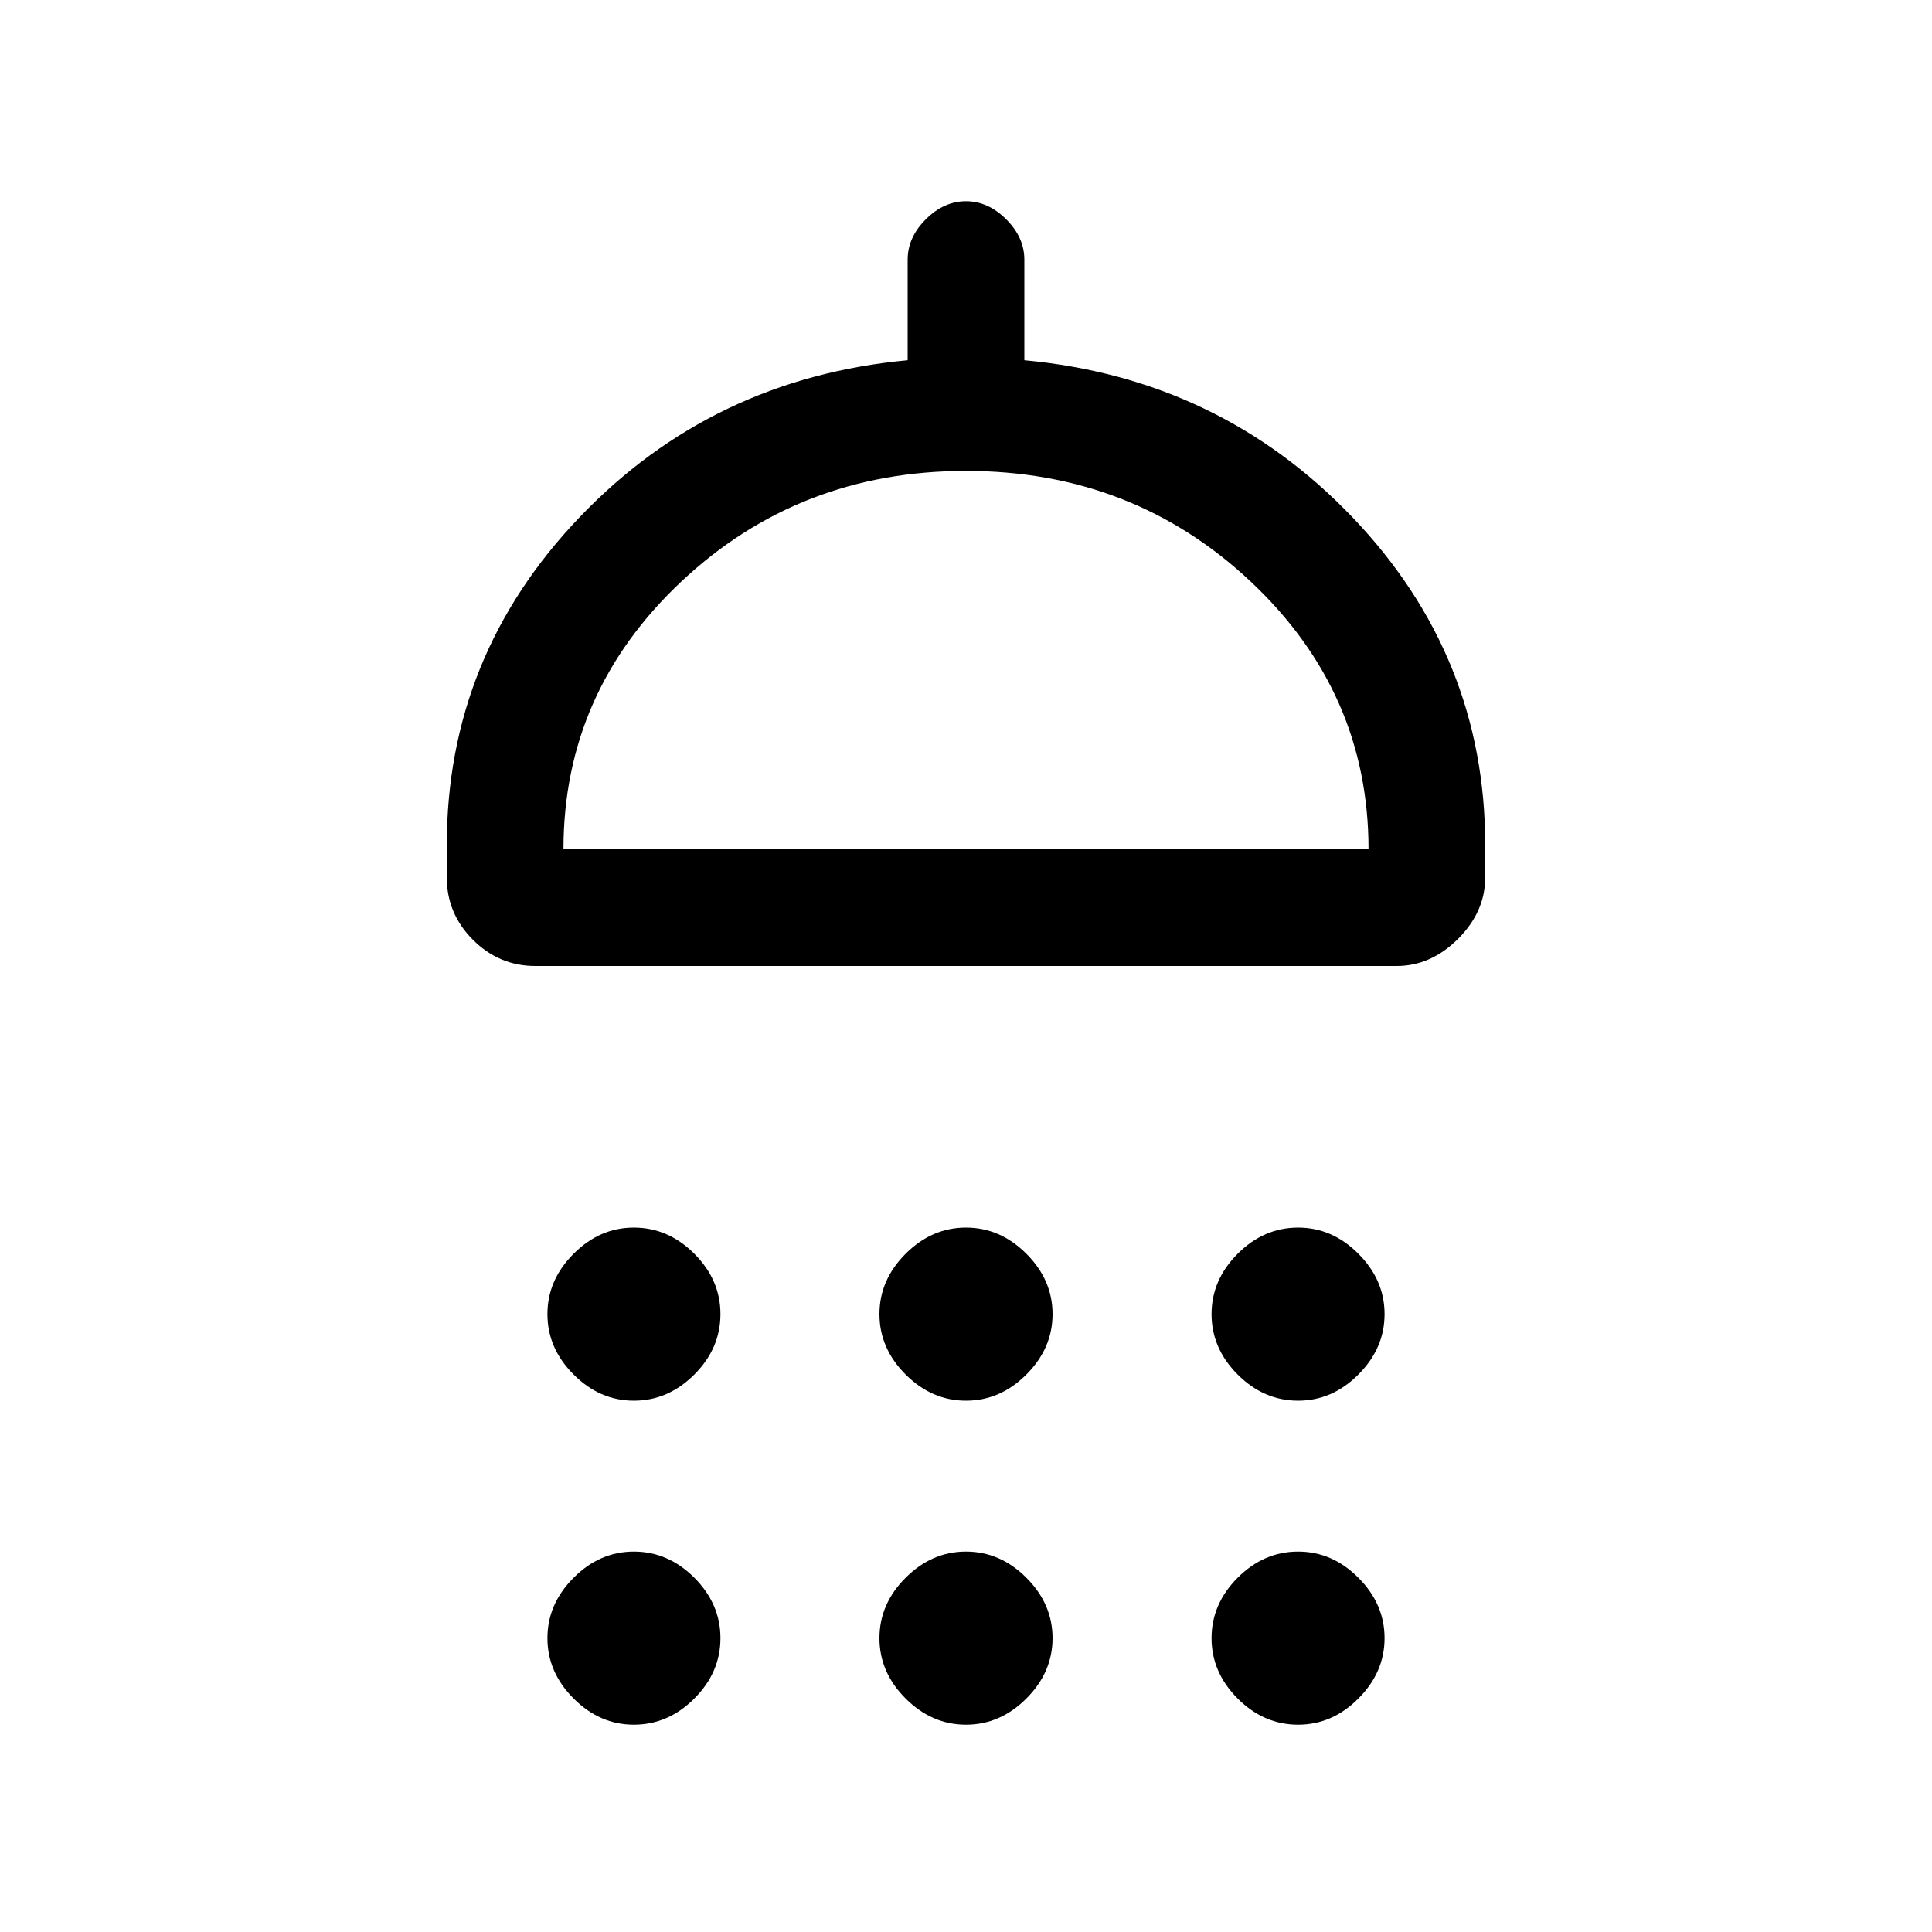 <svg xmlns="http://www.w3.org/2000/svg" height="20" width="20"><path d="M6.562 14.5q-.354 0-.624-.271-.271-.271-.271-.625t.271-.625q.27-.271.624-.271.355 0 .626.271.27.271.27.625t-.27.625q-.271.271-.626.271Zm3.438 0q-.354 0-.625-.271t-.271-.625q0-.354.271-.625t.625-.271q.354 0 .625.271t.271.625q0 .354-.271.625T10 14.5Zm3.438 0q-.355 0-.626-.271-.27-.271-.27-.625t.27-.625q.271-.271.626-.271.354 0 .624.271.271.271.271.625t-.271.625q-.27.271-.624.271ZM5.542 10q-.375 0-.646-.271t-.271-.646V8.75q0-1.958 1.375-3.396 1.375-1.437 3.396-1.625V2.688q0-.23.187-.417.188-.188.417-.188.229 0 .417.188.187.187.187.417v1.041q2.021.188 3.396 1.625 1.375 1.438 1.375 3.396v.333q0 .355-.281.636-.282.281-.636.281Zm.291-1.208h8.334q0-1.625-1.219-2.771T10 4.875q-1.729 0-2.948 1.146-1.219 1.146-1.219 2.771Zm.729 9.062q-.354 0-.624-.271-.271-.271-.271-.625t.271-.625q.27-.271.624-.271.355 0 .626.271.27.271.27.625t-.27.625q-.271.271-.626.271Zm3.438 0q-.354 0-.625-.271t-.271-.625q0-.354.271-.625t.625-.271q.354 0 .625.271t.271.625q0 .354-.271.625t-.625.271Zm3.438 0q-.355 0-.626-.271-.27-.271-.27-.625t.27-.625q.271-.271.626-.271.354 0 .624.271.271.271.271.625t-.271.625q-.27.271-.624.271ZM10 8.792Z"/></svg>